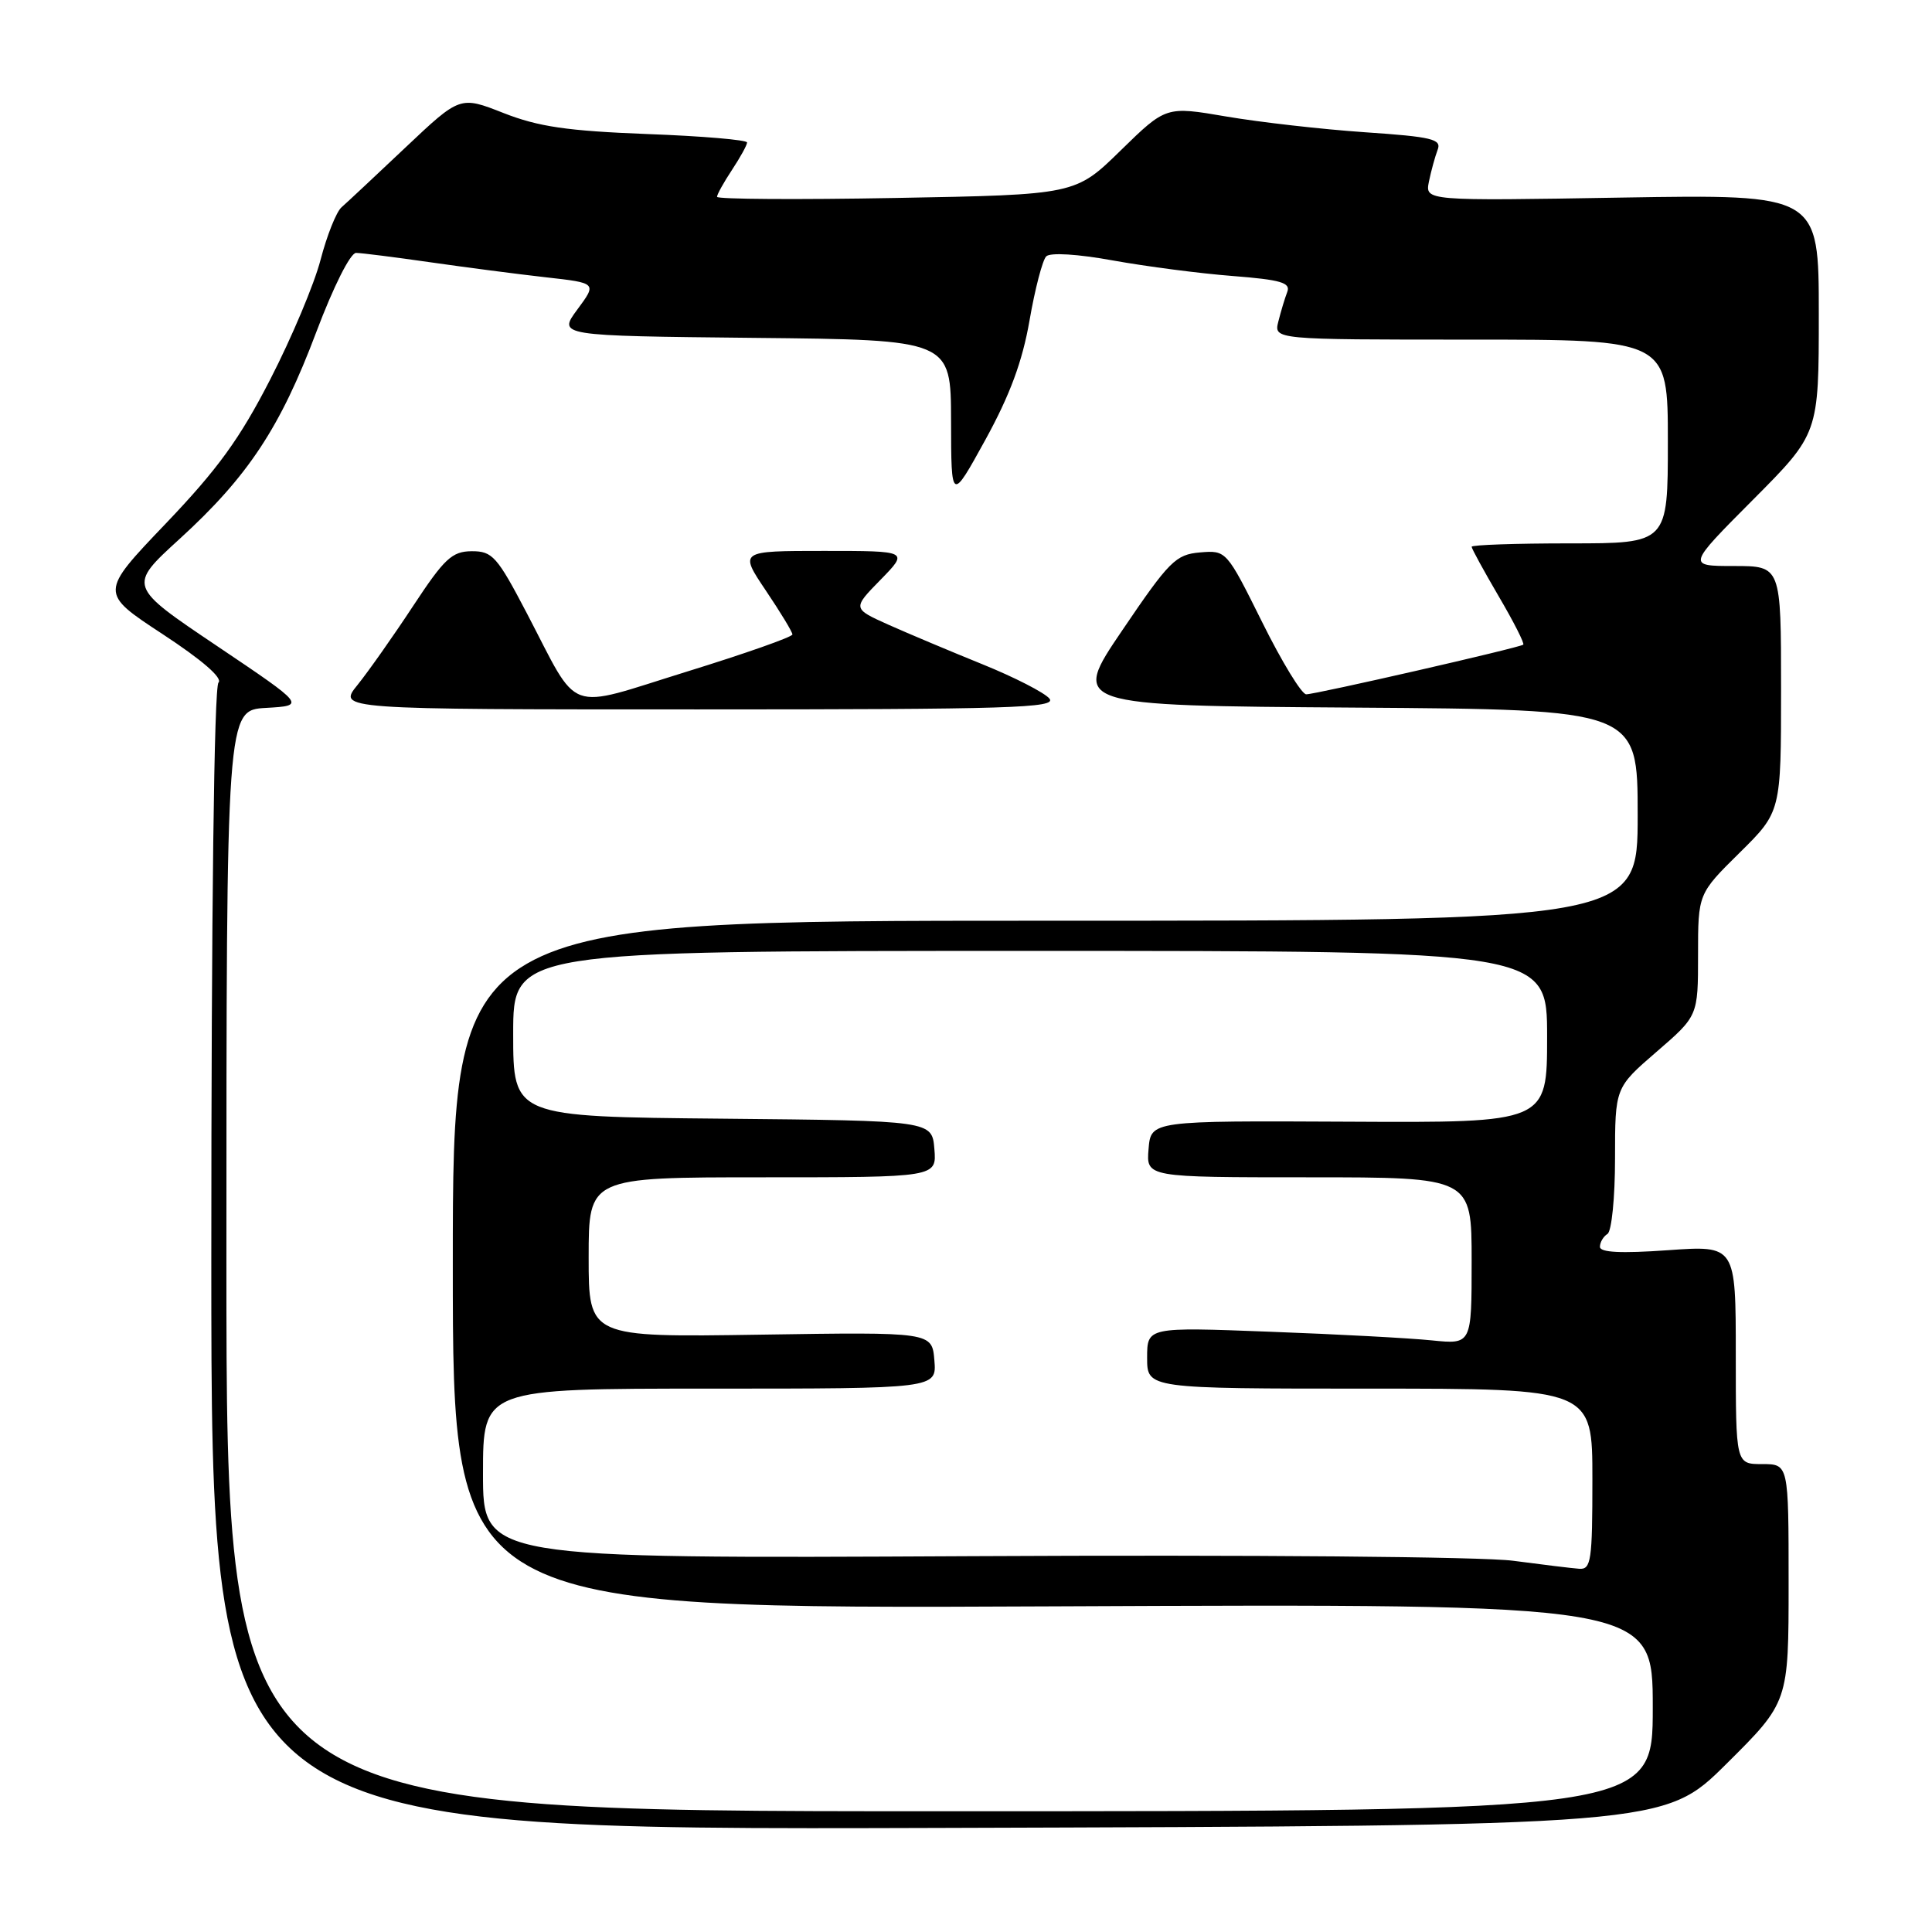 <?xml version="1.0" encoding="UTF-8" standalone="no"?>
<!DOCTYPE svg PUBLIC "-//W3C//DTD SVG 1.1//EN" "http://www.w3.org/Graphics/SVG/1.1/DTD/svg11.dtd" >
<svg xmlns="http://www.w3.org/2000/svg" xmlns:xlink="http://www.w3.org/1999/xlink" version="1.1" viewBox="0 0 256 256">
 <g >
 <path fill="currentColor"
d=" M 228.75 233.73 C 237.00 225.54 237.00 225.54 237.00 209.77 C 237.00 194.00 237.00 194.00 233.50 194.00 C 230.00 194.00 230.00 194.00 230.00 179.51 C 230.00 165.02 230.00 165.02 221.00 165.66 C 214.78 166.10 212.00 165.96 212.00 165.21 C 212.00 164.61 212.45 163.84 213.00 163.50 C 213.55 163.16 214.00 158.68 214.00 153.50 C 214.00 144.12 214.00 144.12 219.50 139.37 C 225.00 134.62 225.00 134.62 225.00 126.53 C 225.00 118.43 225.00 118.43 230.50 113.00 C 236.00 107.57 236.00 107.57 236.00 91.28 C 236.00 75.00 236.00 75.00 229.77 75.00 C 223.54 75.00 223.54 75.00 232.27 66.23 C 241.00 57.46 241.00 57.46 241.00 41.60 C 241.00 25.75 241.00 25.75 214.91 26.18 C 188.83 26.62 188.83 26.62 189.34 24.06 C 189.63 22.65 190.15 20.76 190.49 19.86 C 191.05 18.44 189.80 18.13 180.81 17.52 C 175.14 17.13 166.90 16.19 162.50 15.44 C 154.50 14.07 154.50 14.07 148.50 19.93 C 142.50 25.80 142.50 25.80 118.75 26.23 C 105.69 26.47 95.00 26.40 95.01 26.08 C 95.01 25.76 95.91 24.15 97.00 22.50 C 98.09 20.85 98.99 19.22 98.99 18.88 C 99.00 18.54 93.04 18.03 85.75 17.76 C 75.17 17.35 71.34 16.79 66.73 14.98 C 60.96 12.71 60.96 12.71 53.73 19.54 C 49.75 23.30 45.94 26.87 45.25 27.47 C 44.56 28.08 43.32 31.20 42.48 34.41 C 41.65 37.62 38.65 44.75 35.82 50.25 C 31.77 58.15 28.84 62.18 21.94 69.40 C 13.20 78.55 13.20 78.55 21.54 84.02 C 26.80 87.47 29.54 89.85 28.95 90.45 C 28.37 91.03 28.00 120.81 28.00 166.95 C 28.00 242.50 28.00 242.50 124.25 242.21 C 220.50 241.92 220.50 241.92 228.75 233.73 Z  M 30.00 167.05 C 30.00 94.10 30.00 94.10 35.25 93.80 C 40.50 93.50 40.50 93.50 28.73 85.58 C 16.95 77.66 16.95 77.66 23.80 71.41 C 32.87 63.13 37.15 56.65 41.91 44.00 C 44.19 37.95 46.43 33.51 47.18 33.51 C 47.91 33.52 52.33 34.08 57.00 34.75 C 61.67 35.42 68.56 36.32 72.30 36.74 C 79.10 37.50 79.10 37.50 76.51 41.00 C 73.92 44.50 73.92 44.50 99.96 44.77 C 126.00 45.03 126.00 45.03 126.02 55.77 C 126.04 66.50 126.04 66.50 130.57 58.27 C 133.82 52.35 135.47 47.91 136.42 42.45 C 137.14 38.28 138.14 34.46 138.63 33.97 C 139.16 33.44 142.80 33.66 147.51 34.52 C 151.91 35.31 159.02 36.24 163.32 36.57 C 169.72 37.07 171.04 37.46 170.57 38.68 C 170.25 39.51 169.72 41.27 169.39 42.59 C 168.78 45.00 168.78 45.00 194.89 45.00 C 221.00 45.00 221.00 45.00 221.00 58.50 C 221.00 72.00 221.00 72.00 208.00 72.00 C 200.85 72.00 195.00 72.20 195.00 72.45 C 195.00 72.69 196.62 75.65 198.59 79.02 C 200.57 82.39 202.03 85.27 201.84 85.42 C 201.33 85.83 174.35 92.00 173.08 92.00 C 172.48 92.00 169.85 87.70 167.25 82.45 C 162.51 72.92 162.50 72.91 159.00 73.20 C 155.79 73.48 154.94 74.32 148.72 83.50 C 141.93 93.50 141.93 93.50 179.47 93.76 C 217.00 94.02 217.00 94.02 217.00 108.01 C 217.00 122.00 217.00 122.00 138.50 122.00 C 60.00 122.00 60.00 122.00 60.00 167.60 C 60.00 213.21 60.00 213.21 139.50 212.85 C 219.00 212.50 219.00 212.50 219.00 226.25 C 219.00 240.00 219.00 240.00 124.50 240.00 C 30.00 240.00 30.00 240.00 30.00 167.05 Z  M 139.05 92.56 C 138.40 91.78 134.41 89.73 130.18 88.02 C 125.96 86.31 120.35 83.95 117.73 82.78 C 112.95 80.63 112.95 80.63 116.68 76.82 C 120.41 73.00 120.41 73.00 109.18 73.00 C 97.95 73.00 97.95 73.00 101.47 78.24 C 103.41 81.12 105.00 83.74 105.00 84.07 C 105.00 84.40 98.69 86.62 90.99 89.00 C 74.73 94.04 76.90 94.83 69.81 81.26 C 65.86 73.71 65.25 73.03 62.50 73.04 C 59.89 73.06 58.88 74.01 54.75 80.28 C 52.14 84.25 48.82 88.96 47.38 90.75 C 44.74 94.00 44.74 94.00 92.49 94.00 C 133.87 94.00 140.09 93.81 139.05 92.56 Z  M 200.50 206.81 C 196.50 206.27 165.74 206.01 128.75 206.20 C 64.00 206.53 64.00 206.53 64.00 195.26 C 64.00 184.00 64.00 184.00 94.06 184.00 C 124.12 184.00 124.12 184.00 123.81 180.25 C 123.50 176.50 123.50 176.50 100.75 176.85 C 78.00 177.20 78.00 177.20 78.00 166.60 C 78.00 156.00 78.00 156.00 101.06 156.00 C 124.12 156.00 124.12 156.00 123.81 152.25 C 123.50 148.50 123.50 148.50 95.75 148.23 C 68.00 147.97 68.00 147.97 68.00 136.98 C 68.00 126.00 68.00 126.00 136.50 126.00 C 205.00 126.00 205.00 126.00 205.00 137.38 C 205.00 148.77 205.00 148.77 178.75 148.63 C 152.50 148.50 152.50 148.50 152.19 152.25 C 151.88 156.00 151.88 156.00 173.44 156.00 C 195.00 156.00 195.00 156.00 195.00 167.07 C 195.00 178.14 195.00 178.14 189.75 177.61 C 186.86 177.31 177.19 176.79 168.25 176.46 C 152.00 175.84 152.00 175.84 152.00 179.92 C 152.00 184.00 152.00 184.00 181.50 184.00 C 211.00 184.00 211.00 184.00 211.00 196.00 C 211.00 206.81 210.83 207.99 209.25 207.87 C 208.29 207.80 204.35 207.32 200.50 206.81 Z "/>
</g>
</svg>